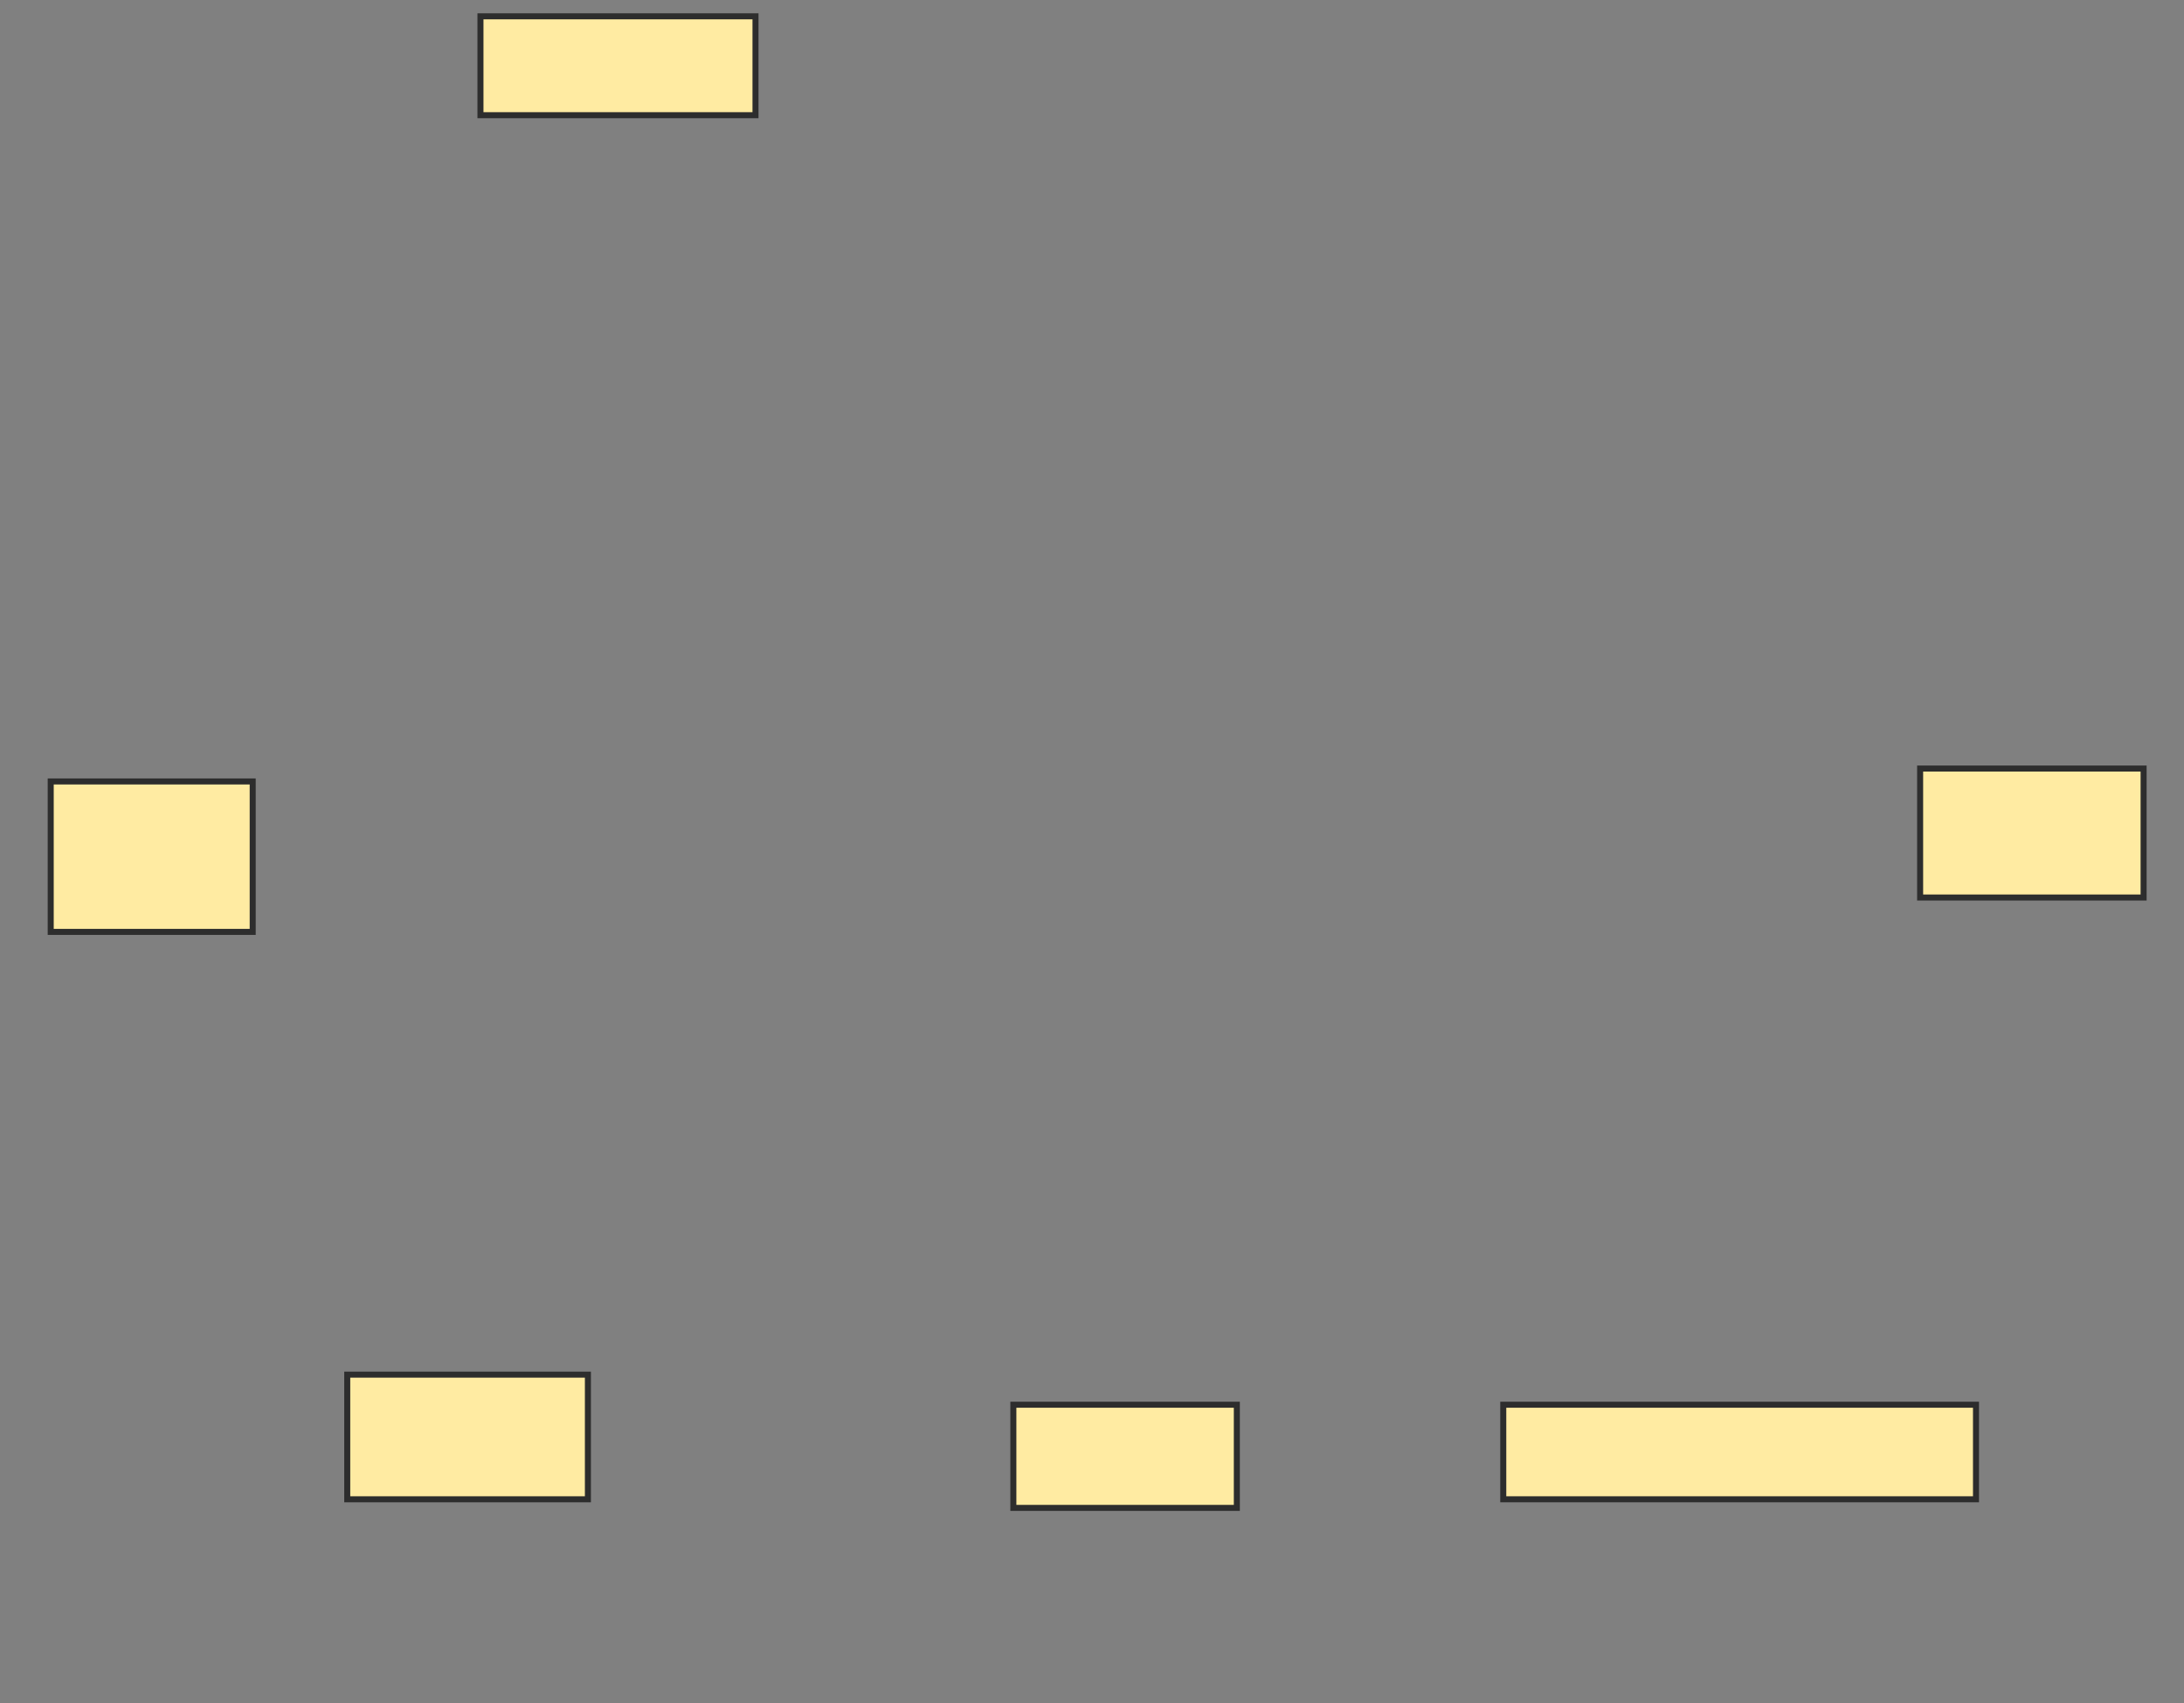 <svg xmlns="http://www.w3.org/2000/svg" width="363" height="283">
 <rect width="100%" height="100%" fill="#808080" stroke="none"/>
 <!-- Created with Image Occlusion Enhanced -->
 <g>
  <title>Labels</title>
 </g>
 <g>
  <title>Masks</title>
  <rect fill="#FFEBA2" stroke="#2D2D2D" x="79.857" y="2.714" width="45.714" height="16.429" id="761dd1ee43844acf82420831d42bf138-ao-1"/>
  
  <rect fill="#FFEBA2" stroke="#2D2D2D" x="319.143" y="127.714" width="37.143" height="21.429" id="761dd1ee43844acf82420831d42bf138-ao-3"/>
  <rect fill="#FFEBA2" stroke="#2D2D2D" x="249.857" y="233.429" width="78.571" height="15.714" id="761dd1ee43844acf82420831d42bf138-ao-4"/>
  <rect fill="#FFEBA2" stroke="#2D2D2D" x="168.429" y="233.429" width="37.143" height="17.143" id="761dd1ee43844acf82420831d42bf138-ao-5"/>
  <rect fill="#FFEBA2" stroke="#2D2D2D" x="57.714" y="228.429" width="40" height="20.714" id="761dd1ee43844acf82420831d42bf138-ao-6"/>
  <rect fill="#FFEBA2" stroke="#2D2D2D" x="8.429" y="129.857" width="33.571" height="25" id="761dd1ee43844acf82420831d42bf138-ao-7"/>
 </g>
</svg>